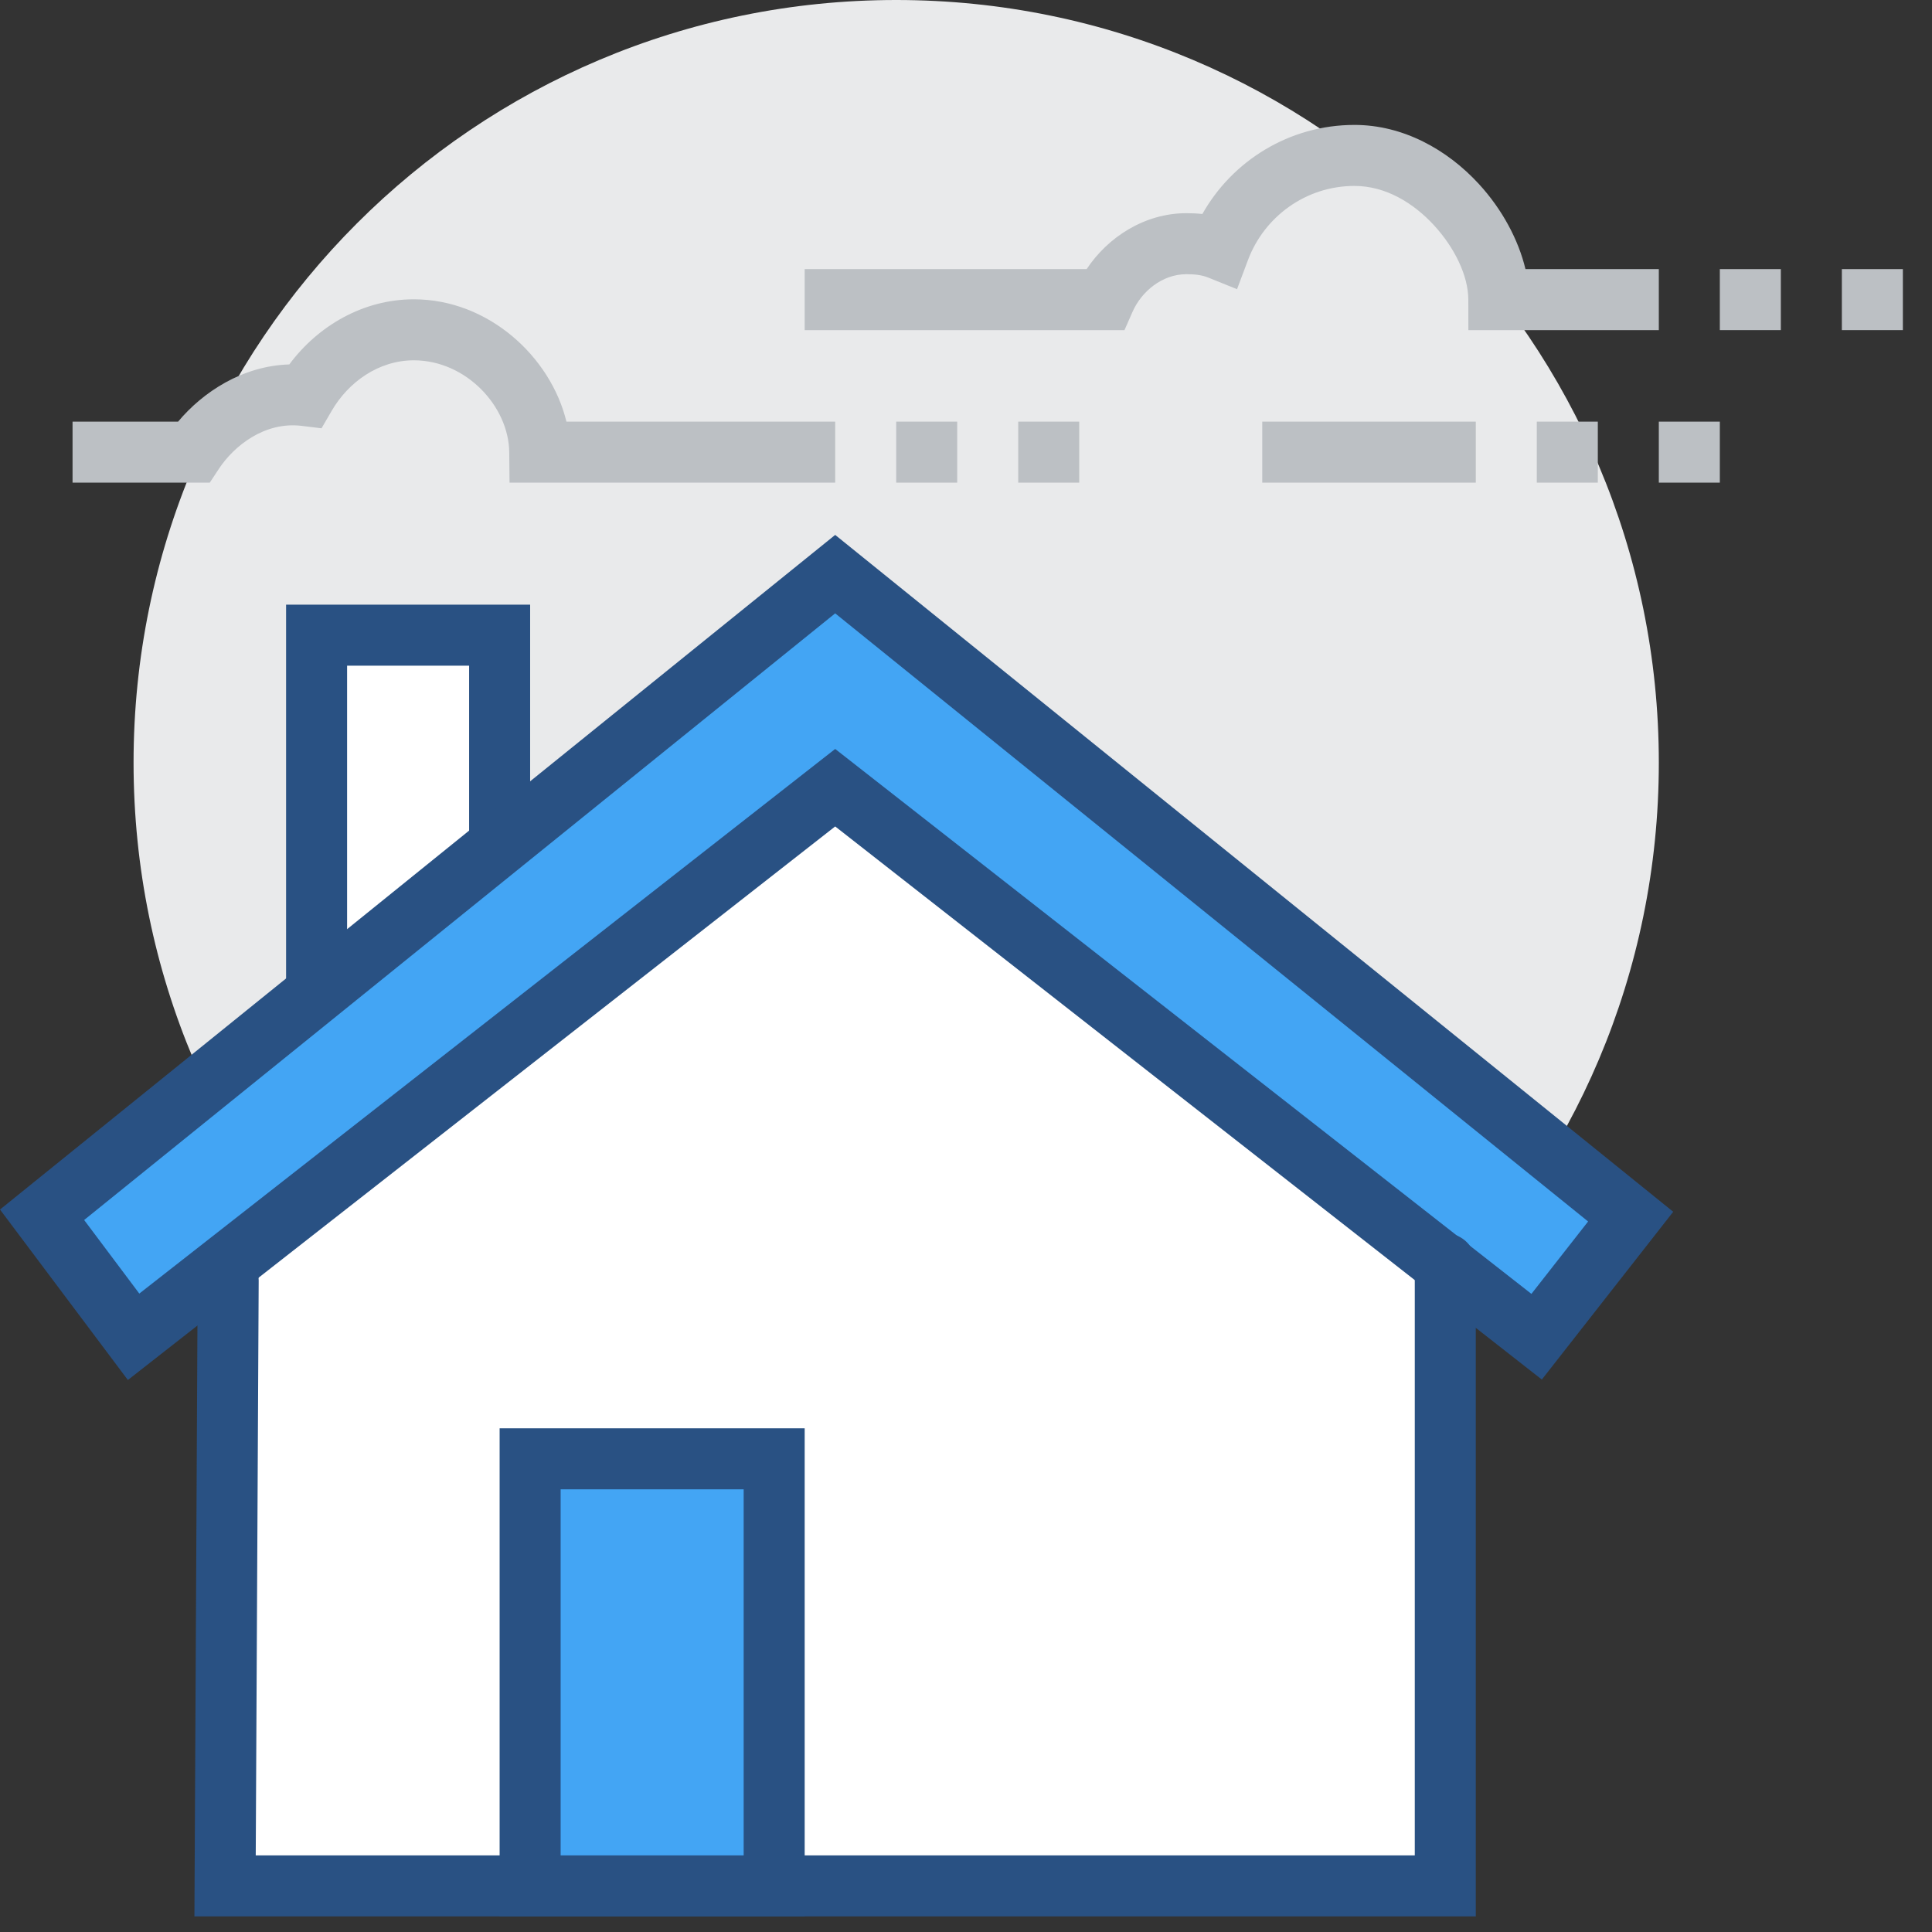 <?xml version="1.0" encoding="UTF-8"?>
<svg width="38px" height="38px" viewBox="0 0 38 38" version="1.1" xmlns="http://www.w3.org/2000/svg" xmlns:xlink="http://www.w3.org/1999/xlink">
    <rect x="0" y="0" width="38" height="38" fill="#333333" stroke="none"/>
    <!-- Generator: Sketch 58 (84663) - https://sketch.com -->
    <title>refinance-icon</title>
    <desc>Created with Sketch.</desc>
    <g id="Products" stroke="none" stroke-width="1" fill="none" fill-rule="evenodd">
        <g id="rate_check_address_lightbox_image_r1" transform="translate(-403, -357)">
            <g id="refinance-icon" transform="translate(403, 357)">
                <path d="M2.627,15 C2.627,23.284 9.343,30 17.627,30 C25.911,30 32.627,23.284 32.627,15 C32.627,6.716 25.911,0 17.627,0 C9.342,0 2.627,6.716 2.627,15 Z" id="Fill-1" fill="#E9EAEB"></path>
                <polygon id="Fill-2" fill="#BCC0C4" points="24.827 9.493 29.027 9.493 29.027 8.293 24.827 8.293"></polygon>
                <polygon id="Fill-3" fill="#BCC0C4" points="30.227 9.493 31.427 9.493 31.427 8.293 30.227 8.293"></polygon>
                <polygon id="Fill-4" fill="#BCC0C4" points="32.627 9.493 33.827 9.493 33.827 8.293 32.627 8.293"></polygon>
                <polygon id="Fill-5" fill="#BCC0C4" points="33.827 6.493 35.027 6.493 35.027 5.293 33.827 5.293"></polygon>
                <polygon id="Fill-6" fill="#BCC0C4" points="36.227 6.493 37.427 6.493 37.427 5.293 36.227 5.293"></polygon>
                <path d="M23.649,4.209 C24.238,3.164 25.357,2.457 26.641,2.457 C27.594,2.457 28.464,2.939 29.088,3.619 C29.547,4.118 29.867,4.719 30.004,5.293 L32.627,5.293 L32.627,6.493 L28.881,6.493 L28.88,5.894 C28.879,5.421 28.609,4.871 28.205,4.431 C27.802,3.993 27.255,3.657 26.641,3.657 C25.682,3.657 24.866,4.264 24.547,5.113 L24.331,5.688 L23.761,5.458 C23.63,5.406 23.486,5.393 23.336,5.393 C22.855,5.393 22.45,5.736 22.275,6.134 L22.117,6.493 L15.827,6.493 L15.827,5.293 L21.373,5.293 C21.791,4.662 22.516,4.193 23.336,4.193 C23.442,4.193 23.547,4.198 23.649,4.209 Z" id="Fill-7" fill="#BCC0C4"></path>
                <path d="M5.69,7.168 C6.25,6.414 7.138,5.887 8.139,5.887 C9.609,5.887 10.832,7.019 11.141,8.293 L16.427,8.293 L16.427,9.493 L10.022,9.493 L10.016,8.898 C10.008,7.992 9.168,7.087 8.139,7.087 C7.443,7.087 6.848,7.52 6.523,8.082 L6.324,8.424 L5.932,8.376 C5.199,8.288 4.598,8.776 4.304,9.223 L4.126,9.493 L1.427,9.493 L1.427,8.293 L3.503,8.293 C3.985,7.716 4.768,7.195 5.69,7.168 Z" id="Fill-8" fill="#BCC0C4"></path>
                <polygon id="Fill-9" fill="#BCC0C4" points="17.627 9.493 18.827 9.493 18.827 8.293 17.627 8.293"></polygon>
                <polygon id="Fill-10" fill="#BCC0C4" points="20.027 9.493 21.227 9.493 21.227 8.293 20.027 8.293"></polygon>
                <polygon id="Fill-11" fill="#FFFFFF" points="6.227 20.293 9.827 20.293 9.827 12.493 6.227 12.493"></polygon>
                <path d="M10.427,20.893 L10.427,11.893 L5.627,11.893 L5.627,20.893 L10.427,20.893 Z M6.827,19.693 L9.227,19.693 L9.227,13.093 L6.827,13.093 L6.827,19.693 Z" id="Fill-12" fill="#295183"></path>
                <polygon id="Fill-13" fill="#FFFFFF" points="28.427 37.093 4.427 37.093 4.427 20.893 16.427 11.293 28.427 20.893"></polygon>
                <polygon id="Fill-14" fill="#43A5F4" points="16.427 15.493 30.264 26.407 32.159 23.913 16.427 11.293 0.827 23.893 2.627 26.293"></polygon>
                <path d="M27.827,36.493 L27.827,24.857 C27.827,24.526 28.096,24.257 28.427,24.257 C28.758,24.257 29.027,24.526 29.027,24.857 L29.027,37.693 L3.824,37.693 L3.888,25.182 C3.889,24.851 4.16,24.583 4.491,24.585 C4.822,24.587 5.089,24.857 5.088,25.188 L5.03,36.493 L27.827,36.493 Z" id="Fill-15" fill="#295183"></path>
                <path d="M16.427,16.255 L2.515,27.143 L0,23.79 L16.427,10.521 L32.91,23.834 L30.326,27.134 L16.427,16.255 Z M30.121,25.449 L31.236,24.025 L16.427,12.064 L1.655,23.996 L2.74,25.443 L16.427,14.731 L30.121,25.449 Z" id="Fill-16" fill="#295183"></path>
                <polygon id="Fill-17" fill="#43A5F4" points="10.427 37.093 15.227 37.093 15.227 28.693 10.427 28.693"></polygon>
                <path d="M9.827,28.093 L9.827,37.693 L15.827,37.693 L15.827,28.093 L9.827,28.093 Z M11.027,36.493 L14.627,36.493 L14.627,29.293 L11.027,29.293 L11.027,36.493 Z" id="Fill-18" fill="#295183"></path>
            </g>
        </g>
    </g>
</svg>